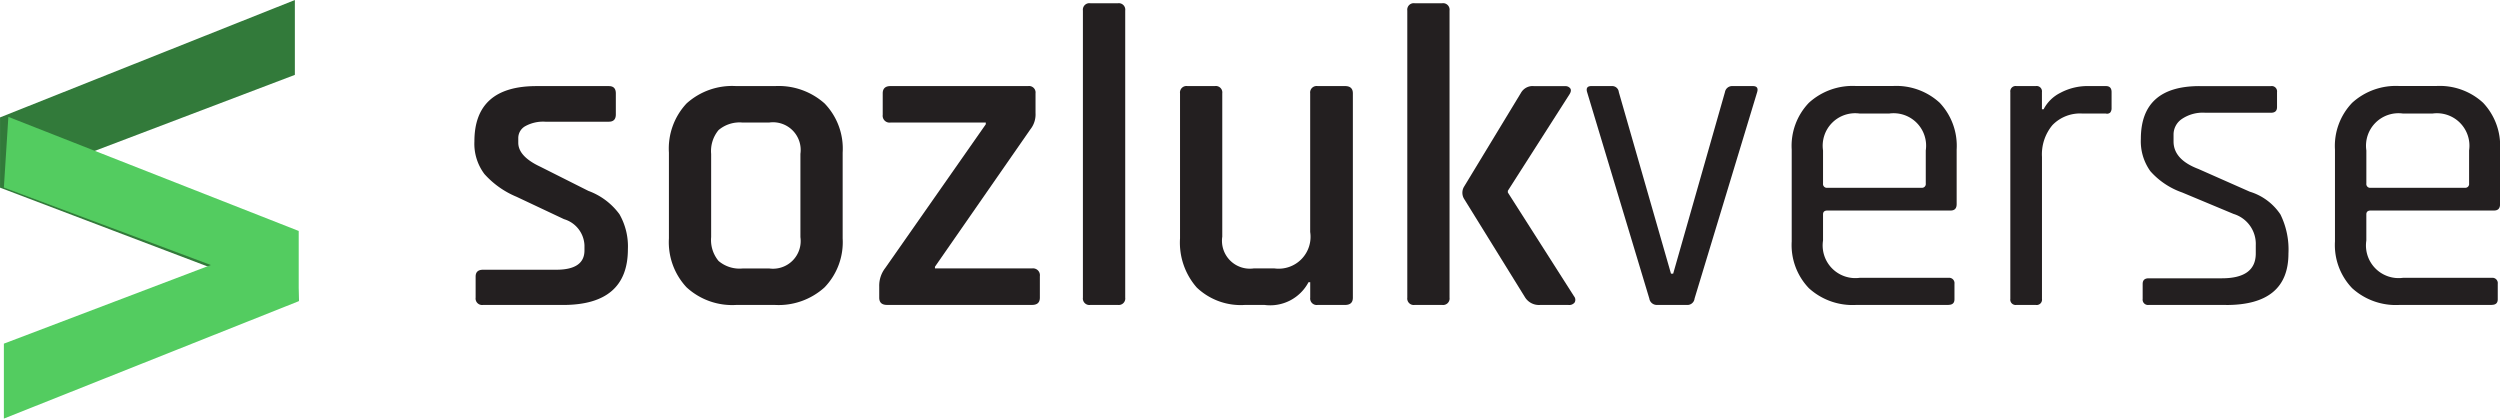 <svg id="Logo" xmlns="http://www.w3.org/2000/svg" xmlns:xlink="http://www.w3.org/1999/xlink" width="124.567" height="20.853" viewBox="0 0 124.567 20.853">
  <defs>
    <clipPath id="clip-path">
      <rect id="Rectangle_192" data-name="Rectangle 192" width="124.567" height="20.853" fill="none"/>
    </clipPath>
  </defs>
  <g id="Group_11" data-name="Group 11" clip-path="url(#clip-path)">
    <path id="Path_57" data-name="Path 57" d="M21.1,13.974H17.105a.324.324,0,0,1-.37-.363V12.562c0-.228.123-.342.37-.342h3.644q1.41,0,1.409-.962V11a1.421,1.421,0,0,0-1.019-1.3L18.774,8.585a4.419,4.419,0,0,1-1.6-1.133,2.507,2.507,0,0,1-.5-1.625q0-2.759,3.1-2.757h3.6c.233,0,.347.122.347.363V4.481c0,.242-.115.363-.347.363H20.206a1.843,1.843,0,0,0-1,.224.677.677,0,0,0-.346.588v.235q0,.685,1.106,1.2l2.386,1.2A3.347,3.347,0,0,1,23.9,9.452a3.23,3.23,0,0,1,.422,1.743q0,2.78-3.231,2.78" transform="translate(6.964 1.22)" fill="#231f20"/>
    <path id="Path_58" data-name="Path 58" d="M28.782,13.974h-1.91a3.359,3.359,0,0,1-2.484-.878,3.289,3.289,0,0,1-.879-2.437V6.383a3.284,3.284,0,0,1,.879-2.448,3.388,3.388,0,0,1,2.484-.865h1.91a3.437,3.437,0,0,1,2.484.865,3.24,3.24,0,0,1,.9,2.448v4.276a3.245,3.245,0,0,1-.9,2.437,3.408,3.408,0,0,1-2.484.878m-1.606-1.818H28.5a1.38,1.38,0,0,0,1.561-1.561V6.447A1.38,1.38,0,0,0,28.5,4.886H27.175a1.621,1.621,0,0,0-1.192.375,1.635,1.635,0,0,0-.37,1.187v4.148a1.632,1.632,0,0,0,.37,1.187,1.615,1.615,0,0,0,1.192.375" transform="translate(9.821 1.22)" fill="#231f20"/>
    <path id="Path_59" data-name="Path 59" d="M30.9,13.611v-.555a1.436,1.436,0,0,1,.3-.921l5.01-7.162V4.886H31.464a.342.342,0,0,1-.39-.384V3.432c0-.242.13-.363.39-.363h6.855a.324.324,0,0,1,.369.363v.984a1.194,1.194,0,0,1-.259.812L33.677,12.07v.085h4.837a.343.343,0,0,1,.39.386v1.069c0,.243-.129.363-.39.363H31.29c-.259,0-.39-.12-.39-.363" transform="translate(12.909 1.22)" fill="#231f20"/>
    <path id="Path_60" data-name="Path 60" d="M39.8,15.148H38.429a.324.324,0,0,1-.37-.363V.479a.324.324,0,0,1,.37-.363H39.8a.323.323,0,0,1,.367.363V14.784a.323.323,0,0,1-.367.363" transform="translate(15.899 0.046)" fill="#231f20"/>
    <path id="Path_61" data-name="Path 61" d="M45.681,13.974h-.975a3.177,3.177,0,0,1-2.4-.866,3.388,3.388,0,0,1-.835-2.448V3.432a.323.323,0,0,1,.369-.363h1.367a.323.323,0,0,1,.369.363v7.141a1.39,1.39,0,0,0,1.562,1.582h1.042a1.588,1.588,0,0,0,1.776-1.817V3.432a.324.324,0,0,1,.37-.363h1.367c.261,0,.39.122.39.363V13.611c0,.243-.129.363-.39.363H48.328a.324.324,0,0,1-.37-.363v-.77h-.085a2.159,2.159,0,0,1-2.192,1.133" transform="translate(17.326 1.22)" fill="#231f20"/>
    <path id="Path_62" data-name="Path 62" d="M51.194,15.148H49.828a.323.323,0,0,1-.369-.363V.479a.324.324,0,0,1,.369-.363h1.367a.324.324,0,0,1,.369.363V14.784a.323.323,0,0,1-.369.363m4.555-10.9h1.562a.3.3,0,0,1,.271.117q.074.117-.055.31L54.469,9.46v.085l3.3,5.175a.272.272,0,0,1,.031.3.334.334,0,0,1-.313.129H56.074a.817.817,0,0,1-.737-.363L52.279,9.846a.589.589,0,0,1,0-.577L55.12,4.585a.67.67,0,0,1,.629-.342" transform="translate(20.662 0.046)" fill="#231f20"/>
    <path id="Path_63" data-name="Path 63" d="M56,3.069h1.018a.33.33,0,0,1,.347.3l2.6,9.046h.109l2.58-9.046a.362.362,0,0,1,.369-.3h1.021c.2,0,.274.1.215.3L61.14,13.654a.359.359,0,0,1-.39.32H59.276a.377.377,0,0,1-.391-.32l-3.1-10.286c-.058-.2.014-.3.218-.3" transform="translate(23.295 1.22)" fill="#231f20"/>
    <path id="Path_64" data-name="Path 64" d="M70.779,13.974h-4.6a3.23,3.23,0,0,1-2.352-.833,3.1,3.1,0,0,1-.858-2.331V6.234A3.1,3.1,0,0,1,63.827,3.9a3.231,3.231,0,0,1,2.352-.834H68a3.193,3.193,0,0,1,2.342.834,3.125,3.125,0,0,1,.846,2.331V8.95c0,.214-.1.32-.3.32H64.748c-.146,0-.218.064-.218.193v1.3a1.627,1.627,0,0,0,1.823,1.86h4.426a.267.267,0,0,1,.3.3v.77c0,.184-.1.277-.3.277M64.748,8.136h4.684a.19.19,0,0,0,.217-.214V6.276a1.618,1.618,0,0,0-1.822-1.839H66.353A1.618,1.618,0,0,0,64.53,6.276V7.923a.191.191,0,0,0,.218.214" transform="translate(26.306 1.22)" fill="#231f20"/>
    <path id="Path_65" data-name="Path 65" d="M71.929,13.974h-.975a.266.266,0,0,1-.3-.3V3.368a.266.266,0,0,1,.3-.3h.975a.266.266,0,0,1,.3.3v.855h.085a1.884,1.884,0,0,1,.825-.813,2.874,2.874,0,0,1,1.432-.341h.846c.189,0,.282.1.282.3v.791a.342.342,0,0,1-.065.225.23.23,0,0,1-.217.053H74.251a1.91,1.91,0,0,0-1.5.577,2.274,2.274,0,0,0-.52,1.582v7.078a.266.266,0,0,1-.3.3" transform="translate(29.514 1.22)" fill="#231f20"/>
    <path id="Path_66" data-name="Path 66" d="M79.492,13.974H75.63a.266.266,0,0,1-.3-.3v-.749c0-.184.1-.278.3-.278h3.645q1.693,0,1.691-1.24V11A1.561,1.561,0,0,0,79.86,9.44L77.3,8.371a3.784,3.784,0,0,1-1.584-1.058A2.55,2.55,0,0,1,75.24,5.7q0-2.631,2.928-2.63h3.557a.266.266,0,0,1,.3.3v.748c0,.186-.1.28-.3.28H78.451a1.859,1.859,0,0,0-1.182.32.937.937,0,0,0-.4.748v.363q0,.9,1.238,1.37l2.559,1.132a2.819,2.819,0,0,1,1.528,1.133,3.953,3.953,0,0,1,.4,1.947q0,2.566-3.1,2.566" transform="translate(31.432 1.22)" fill="#231f20"/>
    <path id="Path_67" data-name="Path 67" d="M89.873,13.974h-4.6a3.231,3.231,0,0,1-2.353-.833,3.1,3.1,0,0,1-.858-2.331V6.234A3.1,3.1,0,0,1,82.921,3.9a3.232,3.232,0,0,1,2.353-.834H87.1a3.188,3.188,0,0,1,2.342.834,3.12,3.12,0,0,1,.846,2.331V8.95c0,.214-.1.32-.3.32H83.842q-.217,0-.217.193v1.3a1.627,1.627,0,0,0,1.823,1.86h4.425a.267.267,0,0,1,.3.3v.77c0,.184-.1.277-.3.277M83.842,8.136h4.686a.19.19,0,0,0,.217-.214V6.276a1.619,1.619,0,0,0-1.822-1.839H85.449a1.618,1.618,0,0,0-1.823,1.839V7.923a.19.19,0,0,0,.217.214" transform="translate(34.282 1.22)" fill="#231f20"/>
    <g id="Group_284" data-name="Group 284" transform="translate(0.001 0.001)">
      <path id="Path_68" data-name="Path 68" d="M14.691,11.507,4.379,7.647,14.691,3.73V0L0,5.849v3.5L14.884,15Z" transform="translate(0 0)" fill="#327a3a"/>
      <path id="Path_69" data-name="Path 69" d="M.136,7.688l10.313,3.86L.136,15.466V19.2l14.691-5.849v-3.5L.36,4.167Z" transform="translate(0.056 1.656)" fill="#53cc60"/>
    </g>
  </g>
</svg>
